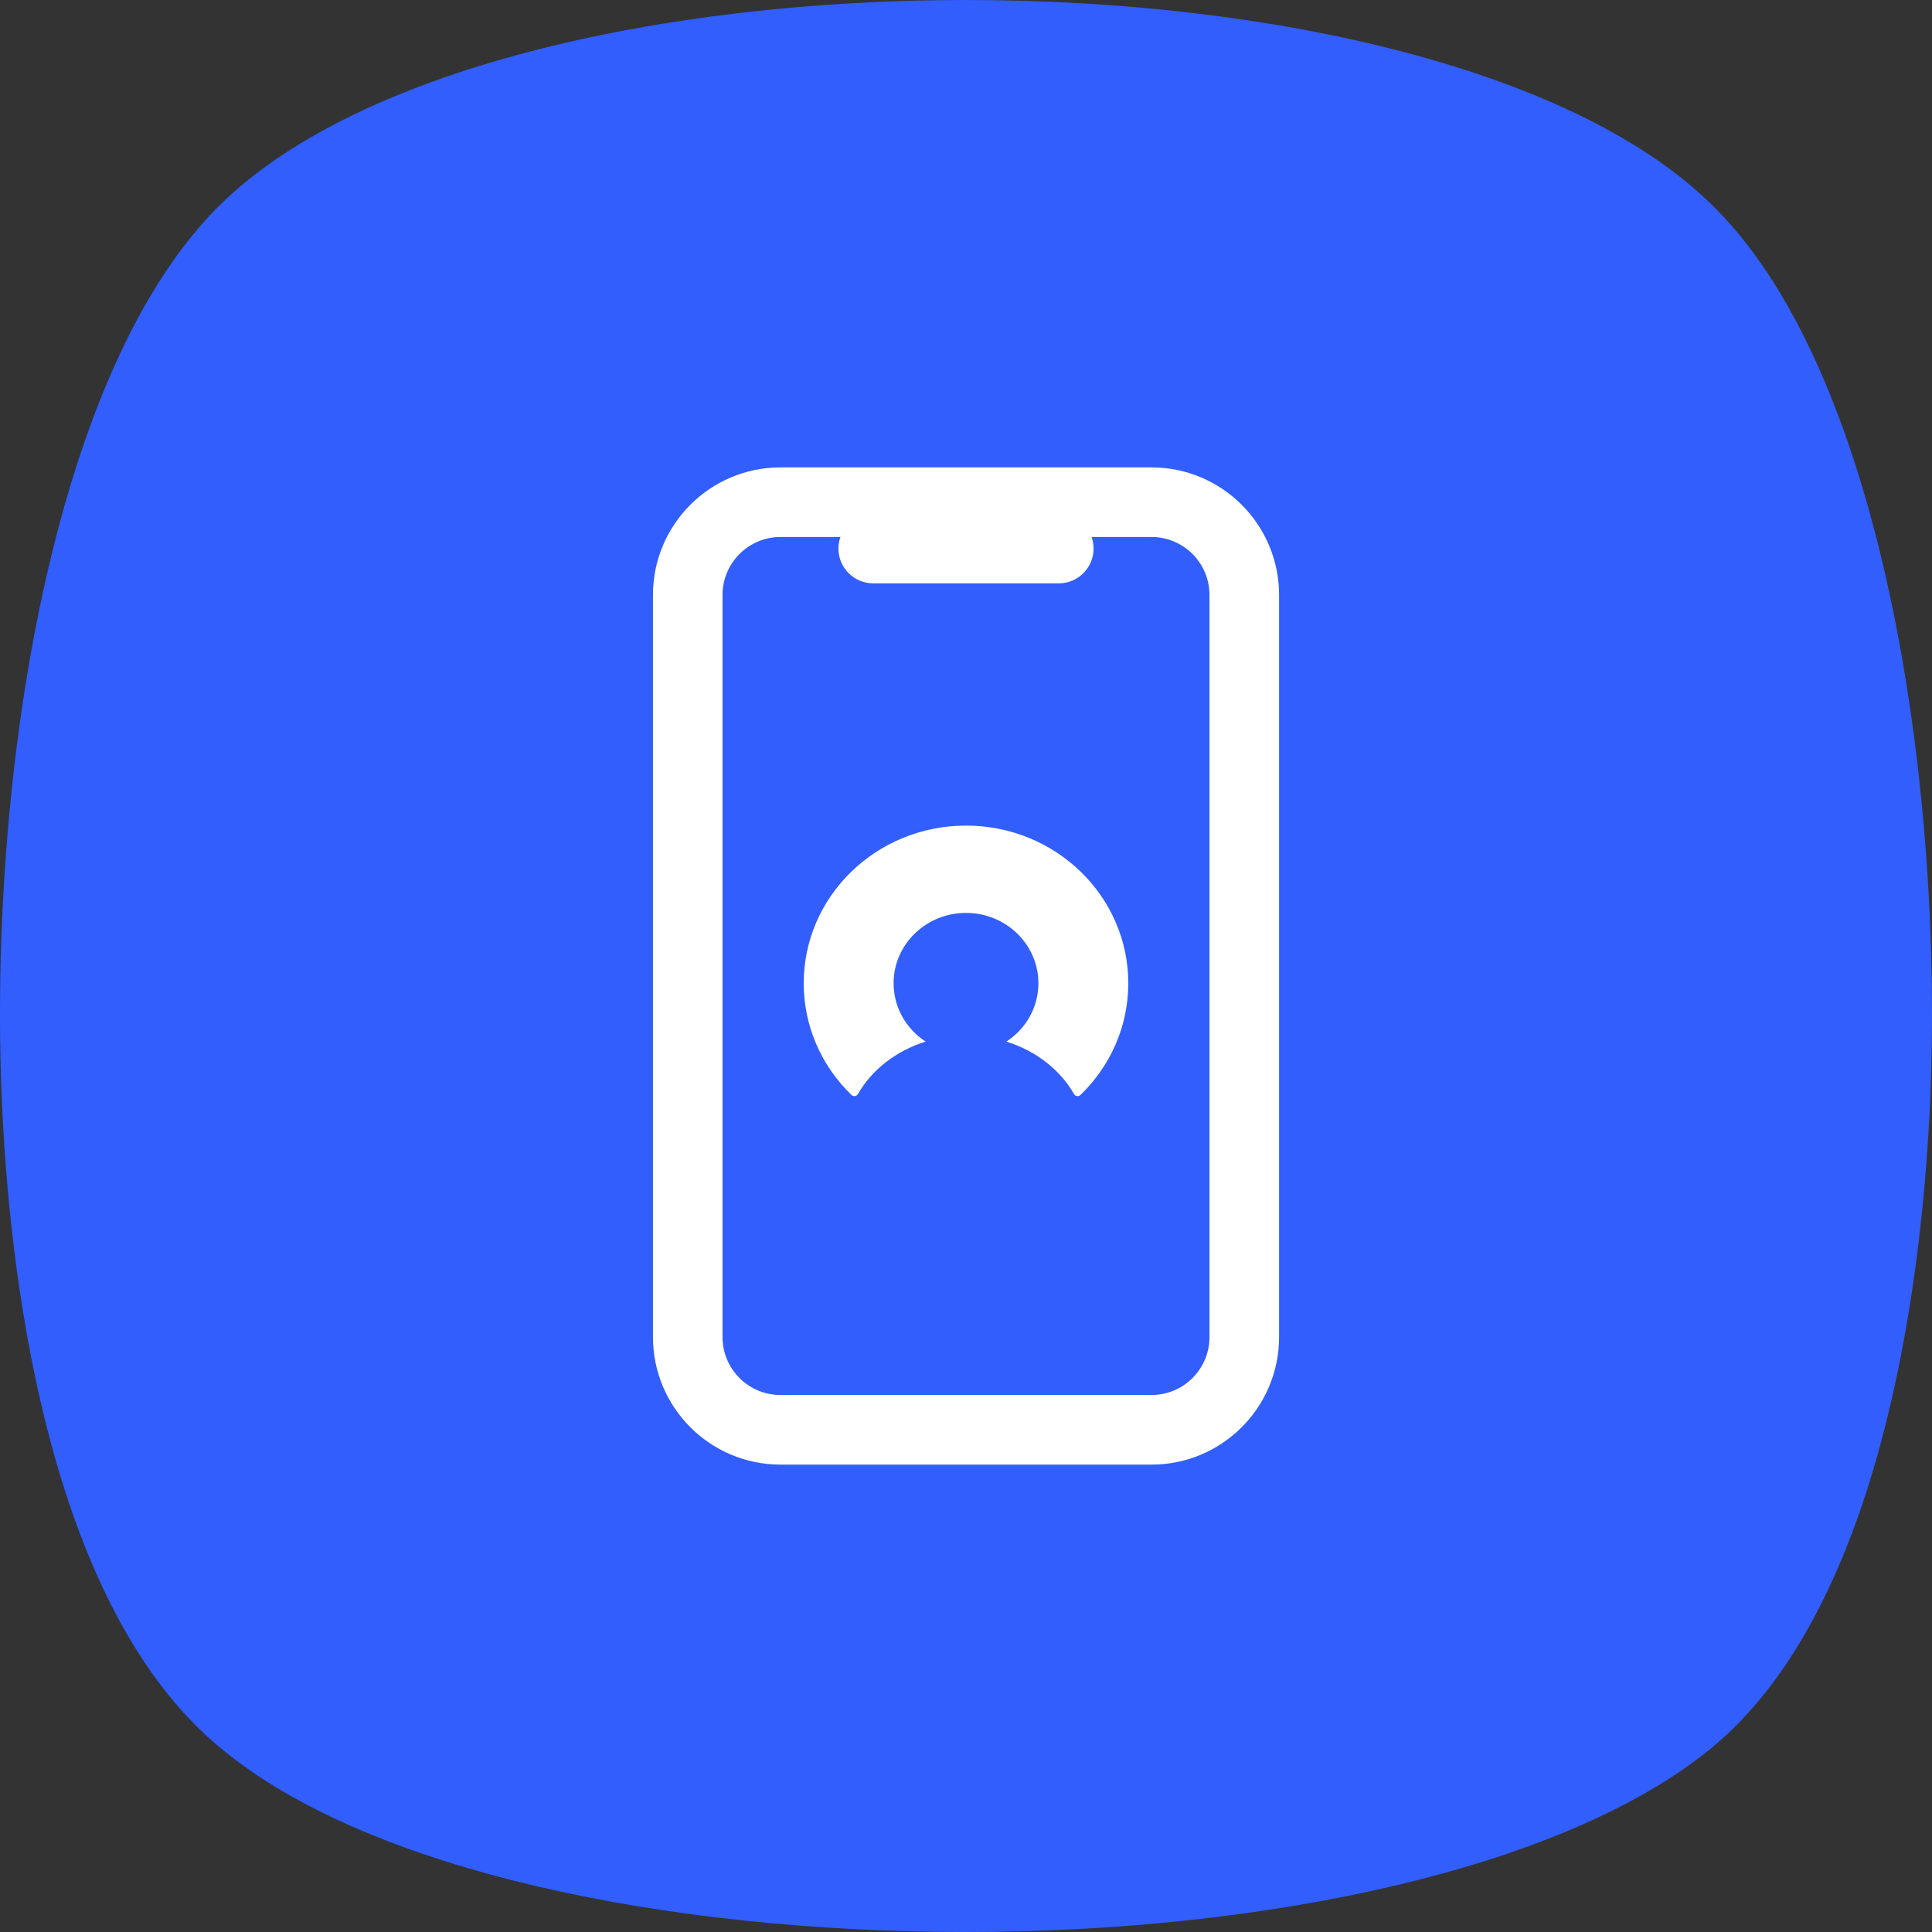<svg width="40" height="40" viewBox="0 0 40 40" fill="none" xmlns="http://www.w3.org/2000/svg">
<rect x="0" y="0" width="40" height="40" fill="#333333" stroke="none"/>
<path d="M4.463 4.335C0.946 7.928 -0.282 16.578 0.053 23.099C0.239 26.749 1.076 33.327 4.575 36.198C7.663 38.764 13.878 40 20 40C26.122 40 32.337 38.726 35.425 36.198C38.924 33.327 39.761 26.692 39.947 23.099C40.282 16.578 39.054 7.89 35.537 4.335C29.881 -1.445 10.12 -1.445 4.463 4.335Z" fill="#315EFD"/>
<g clip-path="url(#clip0_2122_22387)">
<path fill-rule="evenodd" clip-rule="evenodd" d="M23.841 30.323C25.299 30.323 26.482 29.14 26.482 27.682V12.318C26.482 10.861 25.299 9.677 23.841 9.677H16.159C14.702 9.677 13.519 10.861 13.519 12.318V27.682C13.519 29.14 14.702 30.323 16.159 30.323H23.841ZM23.841 28.882H16.159C15.497 28.882 14.959 28.345 14.959 27.682V12.318C14.959 11.656 15.497 11.118 16.159 11.118H23.841C24.504 11.118 25.041 11.656 25.041 12.318V27.682C25.041 28.345 24.504 28.882 23.841 28.882Z" fill="white"/>
<path fill-rule="evenodd" clip-rule="evenodd" d="M18.08 12.078H21.921C22.318 12.078 22.641 11.755 22.641 11.358C22.641 10.96 22.318 10.638 21.921 10.638H18.08C17.682 10.638 17.359 10.96 17.359 11.358C17.359 11.755 17.682 12.078 18.08 12.078Z" fill="white"/>
<path fill-rule="evenodd" clip-rule="evenodd" d="M20 17.093C18.144 17.093 16.64 18.555 16.64 20.357C16.64 21.261 17.018 22.079 17.629 22.67C17.669 22.708 17.736 22.699 17.762 22.652C18.049 22.15 18.551 21.757 19.164 21.565C18.764 21.304 18.501 20.86 18.501 20.357C18.501 19.553 19.172 18.901 20 18.901C20.828 18.901 21.499 19.553 21.499 20.357C21.499 20.86 21.236 21.304 20.836 21.565C21.449 21.757 21.951 22.15 22.237 22.652C22.264 22.699 22.331 22.708 22.37 22.67C22.981 22.079 23.36 21.261 23.36 20.357C23.36 18.555 21.856 17.093 20 17.093Z" fill="white"/>
</g>
<defs>
<clipPath id="clip0_2122_22387">
<rect width="20.645" height="20.645" fill="white" transform="translate(9.678 9.677)"/>
</clipPath>
</defs>
</svg>
